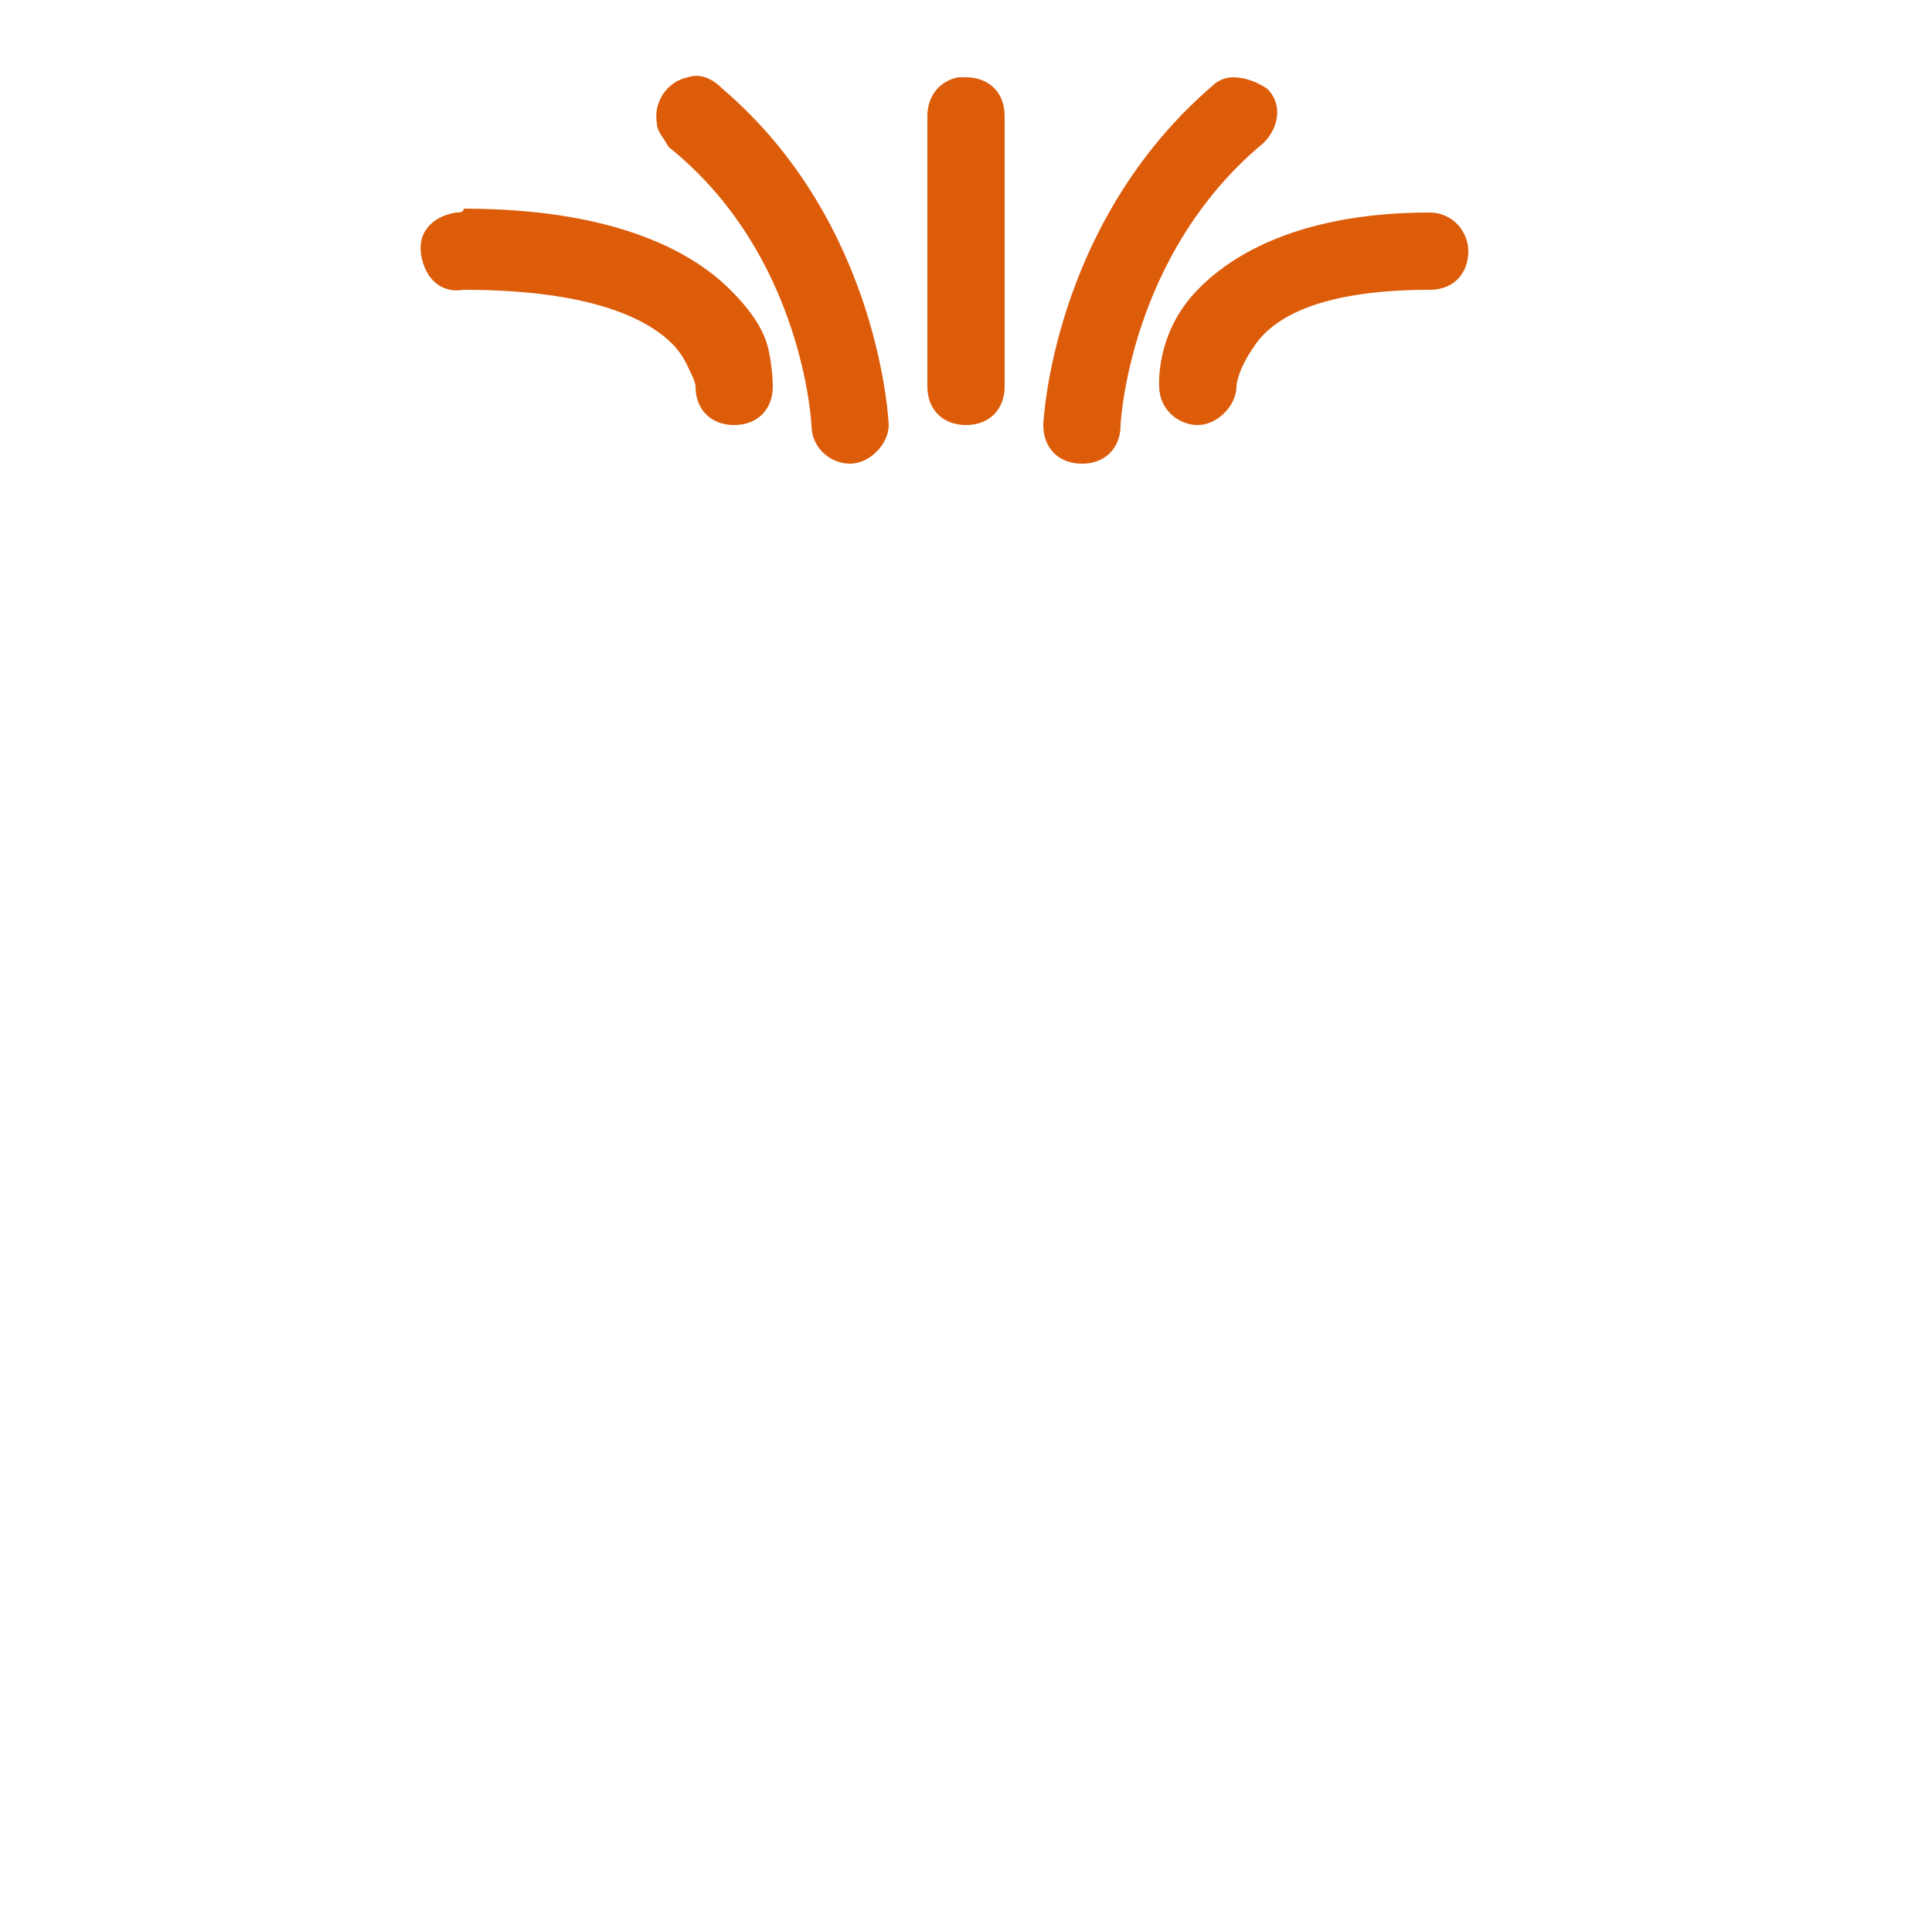 <?xml version="1.0" encoding="utf-8"?>
<!-- Generator: Adobe Illustrator 26.1.0, SVG Export Plug-In . SVG Version: 6.00 Build 0)  -->
<svg version="1.1" id="lava" xmlns="http://www.w3.org/2000/svg" xmlns:xlink="http://www.w3.org/1999/xlink" x="0px" y="0px"
	 viewBox="0 0 50 50" style="enable-background:new 0 0 50 50;" xml:space="preserve">
<style type="text/css">
	.st0{fill:#DD5C0A;}
</style>
<g>
	<path class="st0" d="M24.9,2c0,0-0.1,0-0.1,0C24.3,2.1,24,2.5,24,3v7c0,0.6,0.4,1,1,1c0.6,0,1-0.4,1-1c0,0,0,0,0,0V3
		c0-0.6-0.4-1-1-1C25,2,24.9,2,24.9,2z"/>
	<path class="st0" d="M17.8,2c-0.5,0.1-0.9,0.6-0.8,1.2c0,0.2,0.2,0.4,0.3,0.6C20.8,6.6,21,11,21,11c0,0.6,0.5,1,1,1s1-0.5,1-1
		c0,0-0.2-5.2-4.3-8.7C18.4,2,18.1,1.9,17.8,2z"/>
	<path class="st0" d="M31.9,2c-0.2,0-0.4,0.1-0.5,0.2C27.2,5.8,27,11,27,11c0,0.6,0.4,1,1,1s1-0.4,1-1c0,0,0.2-4.4,3.7-7.3
		c0.4-0.4,0.5-1,0.1-1.4C32.5,2.1,32.2,2,31.9,2z"/>
	<path class="st0" d="M11.8,5.5c-0.6,0.1-1,0.5-0.9,1.1s0.5,1,1.1,0.9c3.4,0,4.8,0.8,5.4,1.4c0.3,0.3,0.4,0.6,0.5,0.8S18,10,18,10
		c0,0.6,0.4,1,1,1s1-0.4,1-1c0,0,0-0.4-0.1-0.9c-0.1-0.5-0.4-1-1-1.6c-1.1-1.1-3.2-2.1-6.9-2.1C12,5.5,11.9,5.5,11.8,5.5
		C11.9,5.5,11.8,5.5,11.8,5.5z"/>
	<path class="st0" d="M37,5.5c-3.2,0-5.1,1-6.1,2.1S30,10,30,10c0,0.6,0.5,1,1,1s1-0.5,1-1c0,0,0-0.4,0.5-1.1s1.7-1.4,4.5-1.4
		c0.6,0,1-0.4,1-1C38,6,37.6,5.5,37,5.5C37,5.5,37,5.5,37,5.5z"/>
</g>
</svg>
